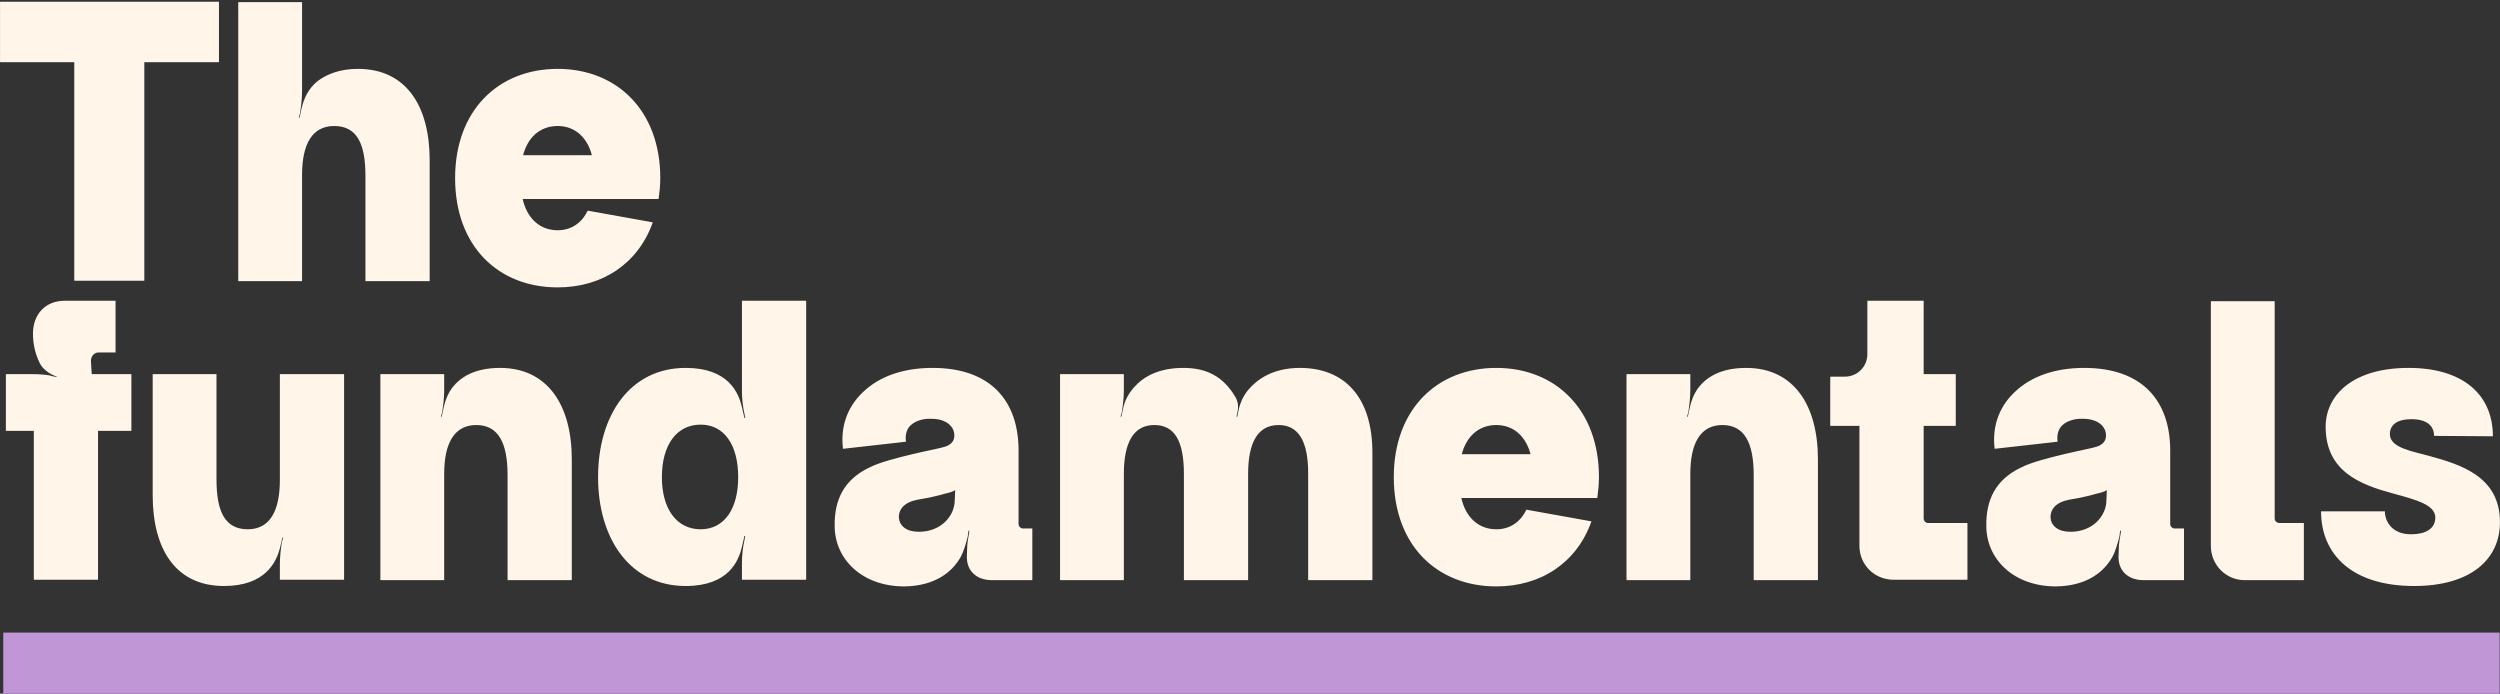 <svg width="1229" height="341" viewBox="0 0 1229 341" fill="none" xmlns="http://www.w3.org/2000/svg">
<rect x="0" y="0" width="1229" height="341" fill="#333333" stroke="none"/>
<path d="M107.642 0.855H0.017V30.58H36.507V138H70.947V30.58H107.642V0.855ZM211.223 138.205V78.755C211.223 51.9 199.538 33.86 175.963 33.86C166.943 33.86 160.793 36.525 156.488 39.6C151.158 43.7 149.313 49.03 148.288 53.13L147.263 57.845H146.853L147.468 55.795C148.083 52.105 148.493 48.21 148.493 44.52V1.06H117.128V138.205H148.493V85.93C148.493 70.965 153.413 61.945 164.278 61.945C175.553 61.945 179.653 70.76 179.653 86.545C179.653 89.825 179.653 138.205 179.653 138.205H211.223ZM274.166 61.945C282.776 61.945 288.721 67.685 290.976 76.295H257.151C259.406 67.685 265.351 61.945 274.166 61.945ZM323.776 97.82C324.186 94.54 324.596 91.26 324.596 87.57C324.596 54.155 303.071 33.86 274.166 33.86C245.056 33.86 223.736 54.155 223.736 87.57C223.736 121.19 245.056 141.28 274.166 141.28C296.101 141.28 313.731 129.595 320.906 109.3L288.926 103.56C286.056 109.505 280.931 113.195 274.166 113.195C265.146 113.195 258.996 107.045 256.946 97.82H323.776ZM48.192 211.815H64.592V183.935H45.117C45.117 183.935 44.707 178.605 44.707 177.375C44.707 175.12 46.347 173.275 48.397 173.275H56.802V147.855H31.792C22.362 147.855 16.212 154.415 16.212 164.05C16.212 169.79 17.647 174.505 19.287 177.99C20.107 179.835 21.337 181.27 22.977 182.5C24.412 183.73 26.257 184.55 27.897 185.165V185.37C26.872 185.165 25.437 184.96 24.412 184.55C21.747 184.14 19.082 183.935 16.212 183.935H2.887V211.815H16.622V285H48.192V211.815ZM75.058 183.935V243.385C75.058 270.24 86.538 288.075 110.113 288.075C130.408 288.075 135.738 276.39 137.583 269.625L138.813 264.295H139.223L138.608 266.345C137.993 270.035 137.583 273.725 137.583 277.62V285H169.153V183.935H137.583V236.005C137.583 251.175 132.663 260.195 121.798 260.195C110.523 260.195 106.423 251.38 106.423 235.595C106.423 232.315 106.423 183.935 106.423 183.935H75.058ZM281.091 225.755C281.091 198.9 268.996 180.86 245.831 180.86C233.121 180.86 226.151 185.575 222.256 190.7C220.001 193.775 218.771 197.26 218.156 200.13L217.131 204.845H216.721L217.336 202.795C217.951 199.105 218.361 195.21 218.361 191.52V183.935H186.996V285.205H218.361V232.93C218.361 217.965 223.281 208.945 234.146 208.945C245.011 208.945 249.521 217.76 249.521 233.545C249.521 236.825 249.521 285.205 249.521 285.205H281.091V225.755ZM325.379 234.57C325.379 218.58 332.759 208.74 344.444 208.74C355.924 208.74 362.894 218.58 362.894 234.57C362.894 250.355 355.924 260.195 344.444 260.195C332.759 260.195 325.379 250.355 325.379 234.57ZM364.739 147.855V192.135C364.739 196.03 365.149 199.72 365.969 203.41L366.379 205.46H365.969L364.739 200.13C363.099 193.16 358.179 180.86 337.064 180.86C309.799 180.86 294.014 204.025 294.014 234.57C294.014 264.91 309.799 288.075 337.064 288.075C358.179 288.075 363.099 275.775 364.739 268.805L365.969 263.475H366.379L365.969 265.525C365.149 269.215 364.739 273.11 364.739 276.8V285H396.309V147.855H364.739ZM469.363 245.845C469.363 253.635 462.598 261.425 451.733 261.425C445.583 261.425 442.303 258.555 441.893 254.66C441.688 250.355 444.558 246.87 451.118 245.64C456.243 244.82 461.573 243.59 464.238 242.77C468.338 241.95 469.568 240.925 469.568 240.925L469.363 245.845ZM507.493 259.785H502.778C501.753 259.785 500.728 258.76 500.728 257.735V222.68C501.138 196.645 486.583 180.86 458.498 180.86C444.148 180.86 432.463 184.96 424.468 192.545C415.858 200.54 413.193 210.79 414.423 220.63L445.378 217.145C444.968 214.685 445.378 211.815 447.018 209.765C449.068 207.305 453.168 205.665 457.883 205.87C465.058 205.87 469.158 209.56 469.158 214.07C469.158 216.735 467.723 218.17 465.673 219.195C463.418 220.22 456.038 221.45 448.453 223.295C441.688 224.935 432.463 227.19 427.338 229.855C414.833 235.8 410.118 245.845 410.323 258.555C410.323 274.75 423.648 288.28 444.558 288.28C459.113 288.075 467.928 281.72 472.438 273.52C473.668 271.265 474.898 267.165 475.718 263.885C475.923 262.45 476.128 260.81 476.128 260.81L476.538 261.015L476.333 262.45C475.923 264.295 475.718 266.14 475.513 267.985C475.513 269.42 475.308 271.88 475.308 273.93C475.308 280.285 479.613 285 487.198 285.205H507.493V259.785ZM607.222 195.005C601.482 185.37 593.487 180.86 581.802 180.86C569.297 180.86 561.917 185.37 557.407 190.495C554.537 193.775 552.897 197.26 552.282 200.13L551.257 204.845H550.847L551.462 202.795C552.077 199.105 552.487 195.21 552.487 191.52V183.935H521.122V285.205H552.487V232.93C552.487 217.965 556.997 208.945 567.452 208.945C577.292 208.945 582.007 216.53 582.007 232.93C582.007 236.21 582.007 285.205 582.007 285.205H613.577V232.93C613.577 217.965 618.087 208.945 628.542 208.945C638.382 208.945 643.097 216.94 643.097 232.725C643.097 236.005 643.097 285.205 643.097 285.205H674.667V222.475C674.667 195.415 661.137 180.86 638.997 180.86C625.672 180.86 617.882 186.6 613.577 191.725C610.912 195.005 609.682 198.285 609.067 200.745C609.067 200.95 608.247 204.845 608.247 204.845H607.837L608.247 203C609.067 199.515 608.452 197.055 607.222 195.005ZM735.616 208.945C744.226 208.945 750.171 214.685 752.426 223.295H718.601C720.856 214.685 726.801 208.945 735.616 208.945ZM785.226 244.82C785.636 241.54 786.046 238.26 786.046 234.57C786.046 201.155 764.521 180.86 735.616 180.86C706.506 180.86 685.186 201.155 685.186 234.57C685.186 268.19 706.506 288.28 735.616 288.28C757.551 288.28 775.181 276.595 782.356 256.3L750.376 250.56C747.506 256.505 742.381 260.195 735.616 260.195C726.596 260.195 720.446 254.045 718.396 244.82H785.226ZM893.689 225.755C893.689 198.9 881.594 180.86 858.429 180.86C845.719 180.86 838.749 185.575 834.854 190.7C832.599 193.775 831.369 197.26 830.754 200.13L829.729 204.845H829.319L829.934 202.795C830.549 199.105 830.959 195.21 830.959 191.52V183.935H799.594V285.205H830.959V232.93C830.959 217.965 835.879 208.945 846.744 208.945C857.609 208.945 862.119 217.76 862.119 233.545C862.119 236.825 862.119 285.205 862.119 285.205H893.689V225.755ZM947.927 257.12C946.697 257.12 945.672 256.095 945.672 254.865V209.355H961.457V183.935H945.672V147.855H917.997C917.997 147.855 917.997 171.02 917.997 174.095C917.997 180.245 913.077 185.165 906.927 185.165H899.752V209.355H914.102C914.102 215.71 914.102 267.78 914.102 268.395C914.102 277.62 921.482 285 930.912 285H967.197V257.12H947.927ZM1035.52 245.845C1035.52 253.635 1028.75 261.425 1017.89 261.425C1011.74 261.425 1008.46 258.555 1008.05 254.66C1007.84 250.355 1010.71 246.87 1017.27 245.64C1022.4 244.82 1027.73 243.59 1030.39 242.77C1034.49 241.95 1035.72 240.925 1035.72 240.925L1035.52 245.845ZM1073.65 259.785H1068.93C1067.91 259.785 1066.88 258.76 1066.88 257.735V222.68C1067.29 196.645 1052.74 180.86 1024.65 180.86C1010.3 180.86 998.615 184.96 990.62 192.545C982.01 200.54 979.345 210.79 980.575 220.63L1011.53 217.145C1011.12 214.685 1011.53 211.815 1013.17 209.765C1015.22 207.305 1019.32 205.665 1024.04 205.87C1031.21 205.87 1035.31 209.56 1035.31 214.07C1035.31 216.735 1033.88 218.17 1031.83 219.195C1029.57 220.22 1022.19 221.45 1014.61 223.295C1007.84 224.935 998.615 227.19 993.49 229.855C980.985 235.8 976.27 245.845 976.475 258.555C976.475 274.75 989.8 288.28 1010.71 288.28C1025.27 288.075 1034.08 281.72 1038.59 273.52C1039.82 271.265 1041.05 267.165 1041.87 263.885C1042.08 262.45 1042.28 260.81 1042.28 260.81L1042.69 261.015L1042.49 262.45C1042.08 264.295 1041.87 266.14 1041.67 267.985C1041.67 269.42 1041.46 271.88 1041.46 273.93C1041.46 280.285 1045.77 285 1053.35 285.205H1073.65V259.785ZM1086.86 268.395C1086.86 277.62 1094.24 285.205 1103.47 285.205H1132.58V257.12H1120.69C1119.25 257.12 1118.23 256.095 1118.23 254.865V148.06H1086.86C1086.86 148.06 1086.86 267.575 1086.86 268.395ZM1228.98 256.71C1228.98 234.365 1209.92 228.42 1194.13 224.115C1186.14 221.86 1174.86 220.22 1174.86 213.455C1174.86 209.15 1177.94 206.075 1185.52 206.075C1193.31 206.075 1196.59 209.56 1196.59 214.275L1225.5 214.48C1225.5 193.775 1210.53 180.86 1184.09 180.86C1156.21 180.86 1143.29 194.595 1143.29 209.765C1143.29 231.905 1160.51 238.26 1176.3 242.565C1187.57 245.64 1197.21 248.1 1197.21 254.455C1197.21 259.99 1192.29 262.655 1185.32 262.655C1175.68 262.655 1172.4 256.095 1172.4 251.38H1141.04C1141.04 272.495 1156.21 288.075 1186.75 288.075C1214.63 288.075 1228.98 274.955 1228.98 256.71Z" fill="#FFF6E9"/>
<line x1="1.607" y1="326" x2="1228.83" y2="326" stroke="#C096D6" stroke-width="30"/>
</svg>
